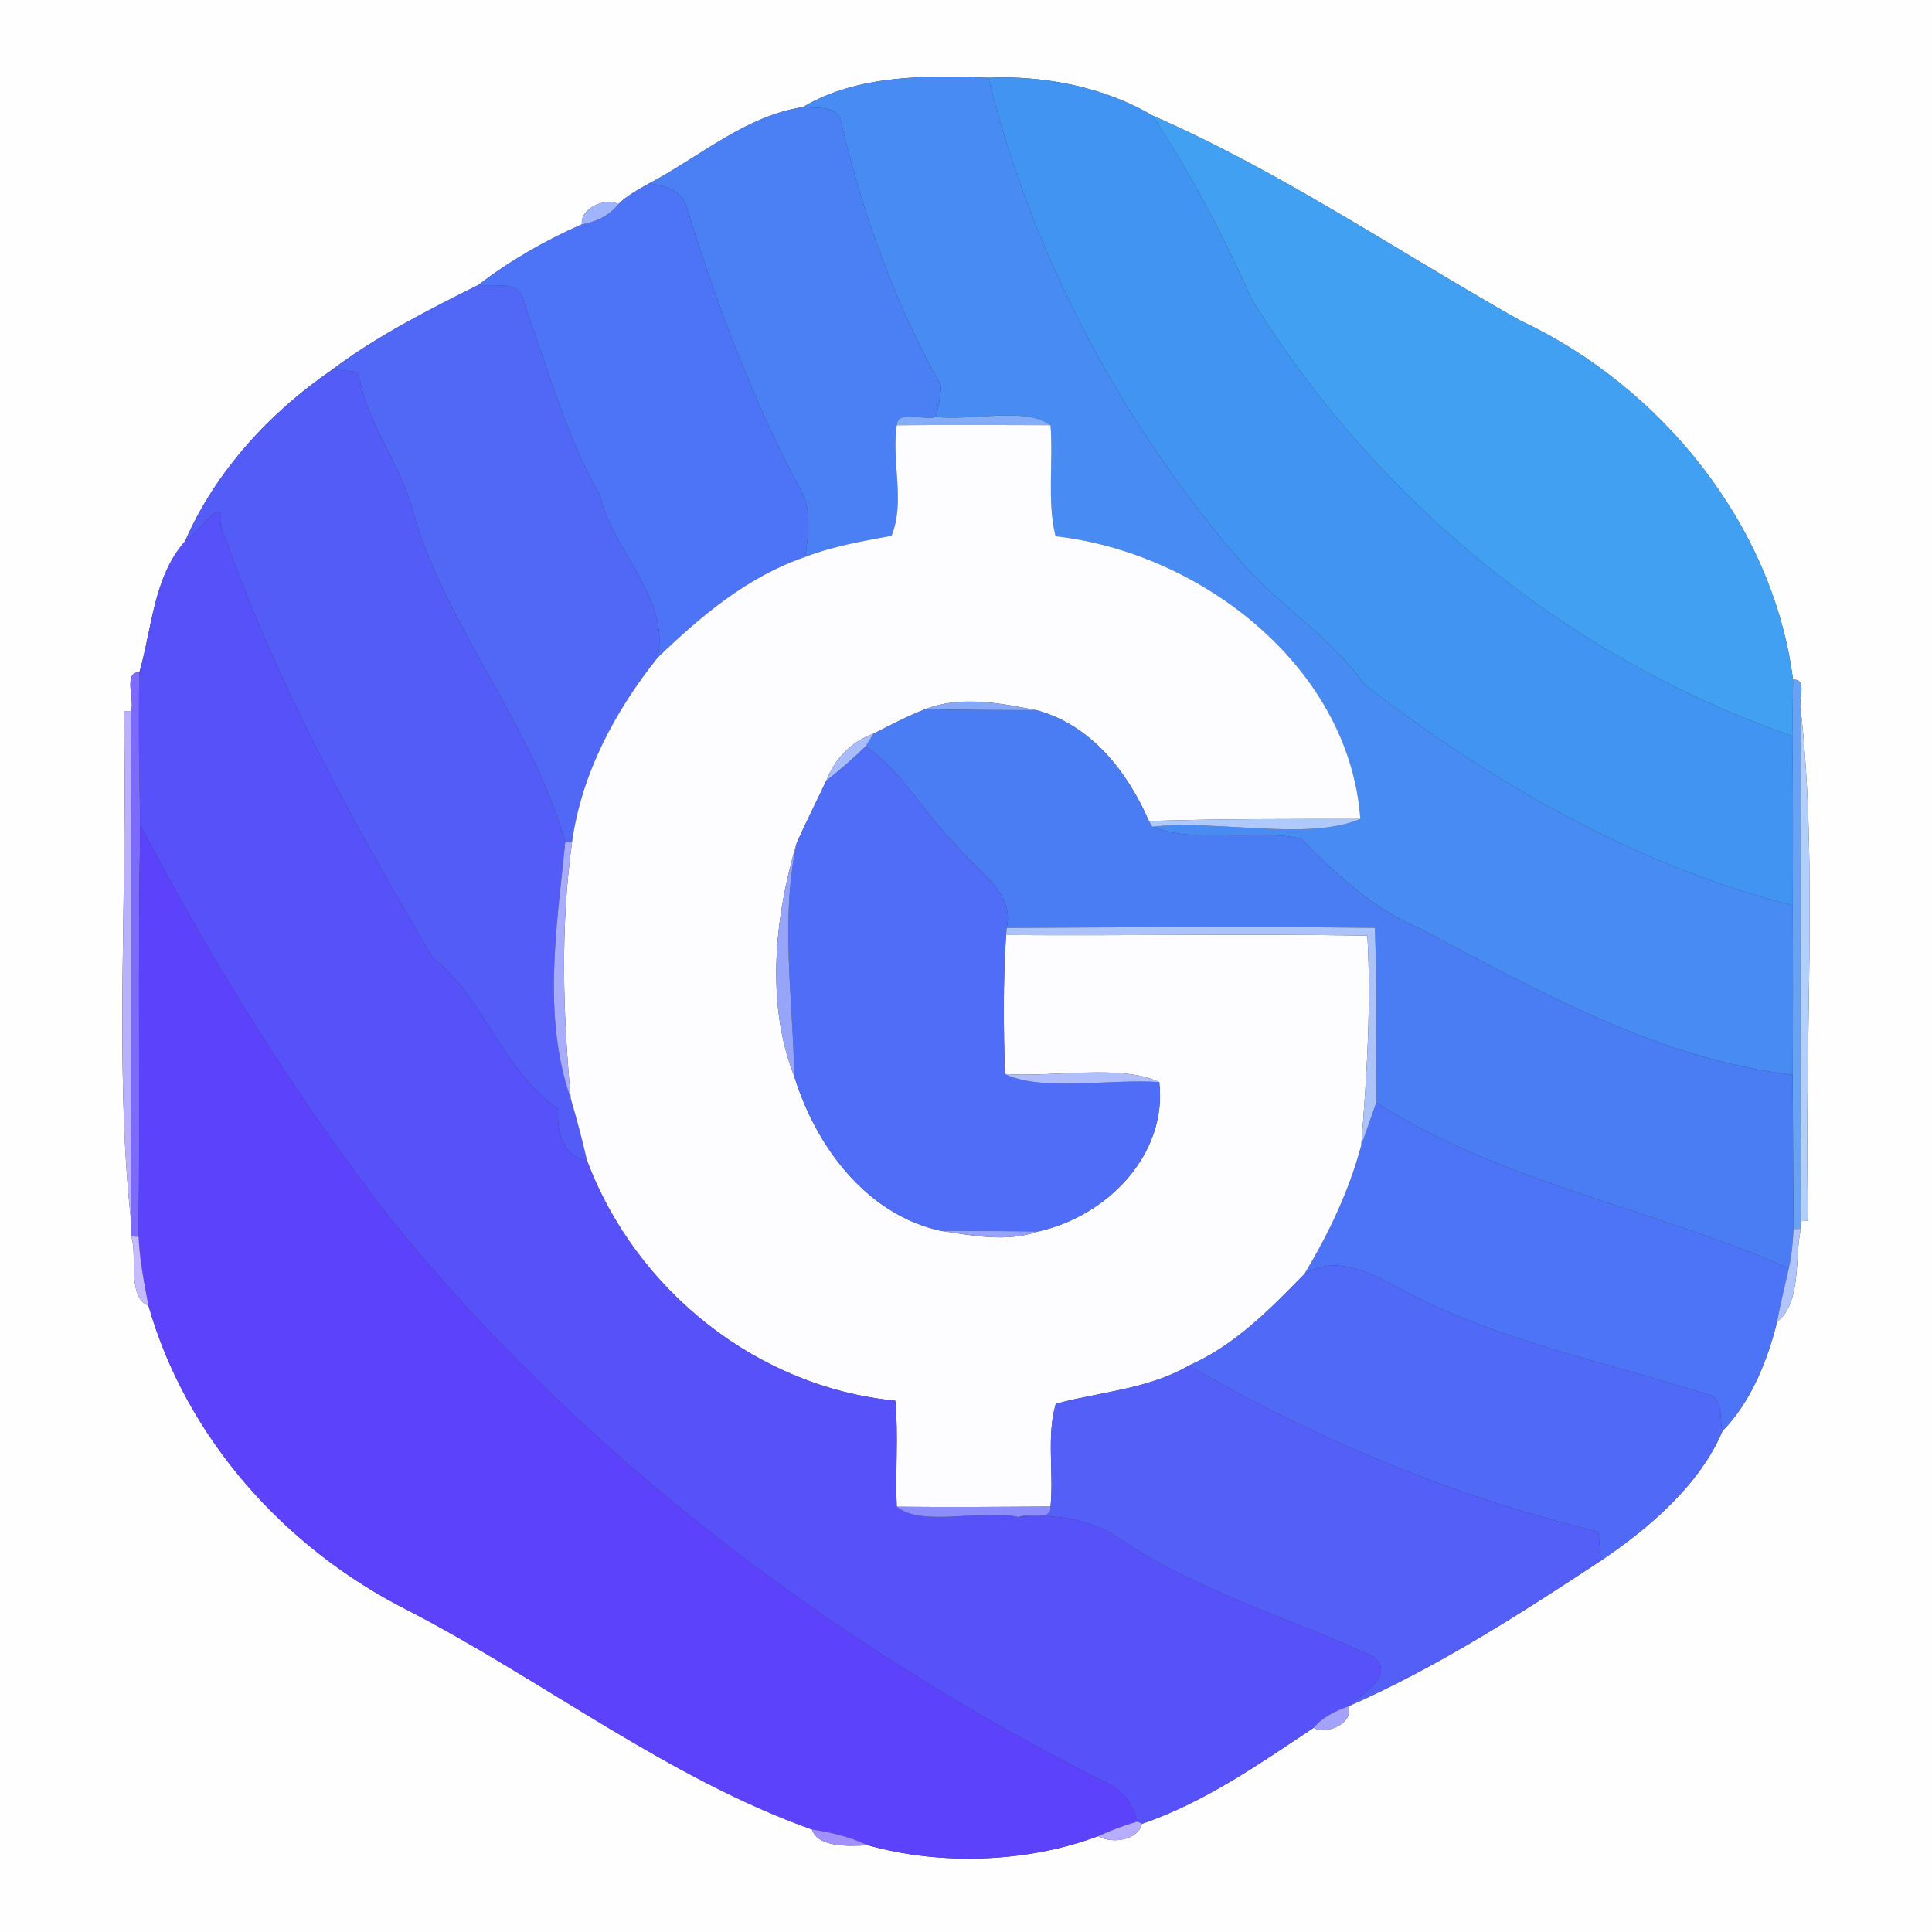 <?xml version="1.0" encoding="UTF-8" ?>
<!DOCTYPE svg PUBLIC "-//W3C//DTD SVG 1.1//EN" "http://www.w3.org/Graphics/SVG/1.1/DTD/svg11.dtd">
<svg width="250pt" height="250pt" viewBox="0 0 250 250" version="1.1" xmlns="http://www.w3.org/2000/svg">
<rect x="0" y="0" width="250" height="250" fill="#333333" stroke="none"/>
<g id="#fefeffff">
<path fill="#fefeff" opacity="1.00" d=" M 0.00 0.00 L 250.00 0.00 L 250.00 250.00 L 0.00 250.00 L 0.00 0.00 M 103.89 13.86 C 96.44 15.01 90.50 20.31 83.99 23.74 C 82.59 24.52 81.17 25.30 80.01 26.41 C 78.33 25.53 75.01 26.94 75.30 29.03 C 70.61 31.07 65.79 33.86 61.92 36.86 C 55.48 40.08 48.79 43.46 42.98 47.84 C 34.91 53.36 27.83 61.07 23.95 70.03 C 19.87 74.64 19.68 81.28 18.04 86.99 C 15.90 86.94 17.44 90.53 16.97 92.00 L 16.02 92.02 C 16.60 113.70 14.72 137.89 16.96 158.00 C 16.96 158.50 16.97 159.50 16.98 160.00 C 17.82 162.32 16.41 167.96 19.20 168.92 C 24.07 186.05 36.84 200.33 52.69 208.33 C 70.30 217.42 86.35 230.07 105.08 236.74 C 105.78 239.10 110.03 238.91 112.28 238.77 C 121.67 241.40 132.82 241.07 142.10 237.60 C 143.84 238.64 147.29 238.15 147.76 236.00 C 155.82 233.27 162.95 228.25 169.98 223.58 C 171.64 224.55 175.24 222.99 174.46 220.80 C 185.89 215.80 196.82 208.77 207.15 201.95 C 213.45 197.73 220.01 192.03 222.88 185.19 C 226.58 181.38 228.67 176.17 229.95 171.07 C 233.22 168.45 232.17 162.65 233.04 159.01 L 233.04 158.02 L 233.98 157.97 C 233.38 136.31 235.30 112.07 233.03 92.00 C 232.58 90.82 234.01 87.77 232.02 87.96 C 229.44 67.81 214.85 49.94 196.63 41.43 C 180.88 32.54 165.62 22.13 149.10 14.94 C 142.92 11.27 135.10 9.74 127.90 10.06 C 119.87 9.73 110.94 9.66 103.89 13.86 Z" />
</g>
<g id="#478bf3ff">
<path fill="#478bf3" opacity="1.00" d=" M 103.89 13.86 C 110.94 9.66 119.87 9.73 127.90 10.06 C 133.57 33.06 144.97 54.61 160.45 72.52 C 165.49 78.39 172.11 82.24 176.51 88.53 C 193.02 101.28 211.68 111.99 231.97 117.17 C 232.03 124.47 232.02 131.77 231.97 139.08 C 214.83 137.11 198.92 128.18 183.80 120.19 C 177.77 117.65 172.86 113.12 168.33 108.50 C 162.14 107.19 154.61 109.21 149.10 106.98 C 157.46 106.03 169.29 108.87 176.03 105.97 C 174.60 86.29 155.41 71.50 136.59 69.39 C 135.47 64.80 136.32 59.79 135.94 55.02 C 132.82 52.63 125.92 54.47 121.11 53.96 C 121.42 52.64 121.69 51.30 121.80 49.95 C 116.03 39.75 111.61 27.78 108.92 16.08 C 108.56 13.53 105.77 14.04 103.89 13.86 Z" />
</g>
<g id="#4294f2ff">
<path fill="#4294f2" opacity="1.00" d=" M 127.90 10.06 C 135.10 9.74 142.92 11.27 149.10 14.94 C 154.17 22.51 158.34 30.62 162.08 38.91 C 178.21 64.88 202.96 85.22 231.93 95.24 C 232.03 102.55 232.03 109.86 231.97 117.17 C 211.68 111.99 193.02 101.28 176.51 88.53 C 172.11 82.24 165.49 78.39 160.45 72.52 C 144.97 54.61 133.57 33.06 127.90 10.06 Z" />
</g>
<g id="#4a80f4ff">
<path fill="#4a80f4" opacity="1.00" d=" M 83.99 23.74 C 90.50 20.31 96.44 15.01 103.89 13.86 C 105.77 14.04 108.56 13.53 108.92 16.08 C 111.61 27.78 116.03 39.75 121.80 49.95 C 121.69 51.30 121.42 52.64 121.11 53.96 C 119.63 54.48 116.09 52.97 116.04 55.03 C 115.33 59.66 117.16 64.99 115.36 69.33 C 111.60 70.03 107.80 70.67 104.21 72.06 C 104.58 69.13 105.11 66.05 103.58 63.37 C 97.30 51.60 92.62 39.05 88.70 26.32 C 87.83 24.50 85.81 23.99 83.99 23.74 Z" />
</g>
<g id="#41a0f1ff">
<path fill="#41a0f1" opacity="1.00" d=" M 149.10 14.94 C 165.62 22.13 180.88 32.54 196.63 41.43 C 214.85 49.94 229.44 67.81 232.02 87.96 C 232.00 89.78 231.96 93.42 231.93 95.24 C 202.96 85.22 178.21 64.88 162.08 38.91 C 158.34 30.62 154.17 22.51 149.10 14.94 Z" />
</g>
<g id="#4d74f6ff">
<path fill="#4d74f6" opacity="1.00" d=" M 80.01 26.41 C 81.17 25.30 82.59 24.52 83.99 23.74 C 85.81 23.99 87.83 24.50 88.70 26.32 C 92.62 39.05 97.30 51.60 103.58 63.37 C 105.11 66.05 104.58 69.13 104.21 72.06 C 96.73 74.61 90.71 79.70 85.10 85.10 C 86.74 77.28 79.32 71.44 77.69 64.22 C 73.19 56.30 70.85 47.64 67.80 39.14 C 67.38 36.14 64.08 37.15 61.92 36.86 C 65.79 33.86 70.61 31.07 75.30 29.03 C 77.12 28.71 78.86 27.90 80.01 26.41 Z" />
<path fill="#4d74f6" opacity="1.00" d=" M 178.09 142.67 C 194.30 153.04 214.08 156.44 231.47 164.10 C 230.97 166.43 230.36 168.73 229.95 171.07 C 228.67 176.17 226.58 181.38 222.88 185.19 C 222.44 183.41 223.17 180.70 220.68 180.37 C 207.47 176.12 193.53 173.48 181.25 166.78 C 177.44 164.79 172.91 162.24 168.77 164.88 C 171.92 159.66 174.56 154.12 176.14 148.22 C 176.79 146.37 177.43 144.51 178.09 142.67 Z" />
</g>
<g id="#9fb4faff">
<path fill="#9fb4fa" opacity="1.00" d=" M 75.30 29.03 C 75.01 26.94 78.33 25.53 80.01 26.41 C 78.86 27.90 77.12 28.71 75.30 29.03 Z" />
</g>
<g id="#5168f7ff">
<path fill="#5168f7" opacity="1.00" d=" M 42.98 47.84 C 48.79 43.46 55.48 40.08 61.92 36.86 C 64.08 37.15 67.38 36.14 67.80 39.14 C 70.85 47.64 73.19 56.30 77.69 64.22 C 79.32 71.44 86.74 77.28 85.10 85.10 C 79.59 91.99 75.26 100.10 74.03 108.92 L 73.14 109.01 C 68.96 94.00 58.12 81.71 53.55 66.64 C 52.03 60.12 47.35 54.80 46.37 48.17 C 45.24 48.00 44.11 47.89 42.98 47.84 Z" />
</g>
<g id="#545cf8ff">
<path fill="#545cf8" opacity="1.00" d=" M 23.95 70.03 C 27.83 61.07 34.91 53.36 42.98 47.84 C 44.11 47.89 45.24 48.00 46.37 48.17 C 47.35 54.80 52.03 60.12 53.55 66.64 C 58.12 81.71 68.96 94.00 73.14 109.01 C 72.04 119.97 70.15 131.53 73.86 142.18 C 74.65 144.83 75.35 147.51 75.97 150.21 C 72.69 149.56 72.08 146.35 72.21 143.50 C 64.93 138.38 62.70 129.15 56.01 123.95 C 45.42 106.13 35.44 87.76 28.54 67.96 C 29.09 63.42 25.67 69.19 23.95 70.03 Z" />
</g>
<g id="#83adf7ff">
<path fill="#83adf7" opacity="1.00" d=" M 116.04 55.03 C 116.09 52.97 119.63 54.48 121.11 53.96 C 125.92 54.47 132.82 52.63 135.94 55.02 C 129.30 55.00 122.67 54.96 116.04 55.03 Z" />
</g>
<g id="#fdfdffff">
<path fill="#fdfdff" opacity="1.00" d=" M 116.04 55.03 C 122.67 54.96 129.30 55.00 135.94 55.02 C 136.32 59.79 135.47 64.80 136.59 69.39 C 155.41 71.50 174.60 86.29 176.03 105.97 C 166.91 105.98 157.79 105.95 148.67 106.24 C 145.87 99.82 141.14 93.77 134.11 91.90 C 129.47 90.99 124.30 89.98 119.74 91.77 C 117.43 92.66 115.23 93.82 113.03 94.94 C 110.17 95.93 107.96 98.26 106.90 101.06 C 105.65 103.74 104.29 106.38 103.09 109.09 C 100.26 118.55 99.06 129.85 102.77 139.26 C 105.57 148.31 112.06 157.14 121.74 159.27 C 125.84 159.88 130.28 160.78 134.32 159.35 C 143.15 157.44 151.08 149.49 150.01 140.02 C 145.04 137.69 136.60 139.42 130.02 138.98 C 129.87 132.99 129.78 126.97 130.19 120.99 C 145.77 121.10 161.36 120.82 176.94 121.07 C 177.44 130.14 176.87 139.19 176.14 148.22 C 174.56 154.12 171.92 159.66 168.77 164.88 C 164.32 169.44 159.77 174.09 153.85 176.70 C 148.58 179.77 142.38 180.09 136.62 181.65 C 135.40 185.81 136.38 190.54 135.94 194.95 C 129.31 194.99 122.67 195.04 116.04 194.97 C 115.83 190.39 116.28 185.80 115.85 181.25 C 97.96 179.51 82.27 166.95 75.97 150.21 C 75.35 147.51 74.65 144.83 73.86 142.18 C 72.84 131.11 72.50 119.95 74.03 108.92 C 75.26 100.10 79.59 91.99 85.10 85.10 C 90.71 79.70 96.73 74.61 104.21 72.06 C 107.80 70.67 111.60 70.03 115.36 69.33 C 117.16 64.99 115.33 59.66 116.04 55.03 Z" />
</g>
<g id="#5751faff">
<path fill="#5751fa" opacity="1.00" d=" M 23.95 70.03 C 25.67 69.19 29.09 63.42 28.54 67.96 C 35.44 87.76 45.42 106.13 56.01 123.95 C 62.70 129.15 64.93 138.38 72.21 143.50 C 72.08 146.35 72.69 149.56 75.97 150.21 C 82.27 166.95 97.96 179.51 115.85 181.25 C 116.28 185.80 115.83 190.39 116.04 194.97 C 119.18 197.62 127.12 195.26 131.80 196.30 C 136.42 195.89 141.06 196.45 144.93 199.13 C 154.96 205.94 166.78 209.27 177.68 214.35 C 180.74 216.74 176.20 219.25 174.46 220.80 C 172.79 221.41 171.14 222.18 169.98 223.58 C 162.95 228.25 155.82 233.27 147.76 236.00 L 147.20 235.71 C 146.53 233.21 144.97 231.25 142.48 230.37 C 107.56 212.59 75.62 188.56 50.86 158.12 C 38.31 142.08 27.62 124.76 18.15 106.76 C 18.01 100.17 17.90 93.58 18.04 86.99 C 19.68 81.28 19.87 74.64 23.95 70.03 Z" />
</g>
<g id="#7b6afbff">
<path fill="#7b6afb" opacity="1.00" d=" M 16.97 92.00 C 17.44 90.53 15.90 86.94 18.04 86.99 C 17.90 93.58 18.01 100.17 18.15 106.76 C 17.82 124.52 18.14 142.27 17.93 160.03 L 16.98 160.00 C 16.97 159.50 16.96 158.50 16.96 158.00 C 17.02 136.00 17.04 114.00 16.97 92.00 Z" />
</g>
<g id="#68a2f5ff">
<path fill="#68a2f5" opacity="1.00" d=" M 232.02 87.96 C 234.01 87.77 232.58 90.82 233.03 92.00 C 232.99 114.01 232.94 136.02 233.04 158.02 L 233.04 159.01 L 232.10 159.03 C 232.00 152.37 232.03 145.73 231.97 139.08 C 232.02 131.77 232.03 124.47 231.97 117.17 C 232.03 109.86 232.03 102.55 231.93 95.24 C 231.96 93.42 232.00 89.78 232.02 87.96 Z" />
</g>
<g id="#86a8f8ff">
<path fill="#86a8f8" opacity="1.00" d=" M 119.74 91.77 C 124.30 89.98 129.47 90.99 134.11 91.90 C 129.32 91.87 124.53 91.90 119.74 91.77 Z" />
</g>
<g id="#bab1fcff">
<path fill="#bab1fc" opacity="1.00" d=" M 16.02 92.02 L 16.97 92.00 C 17.04 114.00 17.02 136.00 16.96 158.00 C 14.72 137.89 16.60 113.70 16.02 92.02 Z" />
</g>
<g id="#4a7df4ff">
<path fill="#4a7df4" opacity="1.00" d=" M 113.03 94.94 C 115.23 93.82 117.43 92.66 119.74 91.77 C 124.53 91.90 129.32 91.87 134.11 91.90 C 141.14 93.77 145.87 99.82 148.67 106.24 L 149.10 106.98 C 154.61 109.21 162.14 107.19 168.33 108.50 C 172.86 113.12 177.77 117.65 183.80 120.19 C 198.92 128.18 214.83 137.11 231.97 139.08 C 232.03 145.73 232.00 152.37 232.10 159.03 C 231.97 160.73 231.86 162.44 231.47 164.10 C 214.08 156.44 194.30 153.04 178.09 142.67 C 177.93 135.13 178.21 127.59 177.91 120.06 C 162.03 119.89 146.15 119.99 130.27 120.07 C 131.36 115.25 126.10 112.58 123.70 109.30 C 119.57 105.28 116.85 99.90 112.01 96.60 C 112.26 96.19 112.77 95.36 113.03 94.94 Z" />
</g>
<g id="#b1cffaff">
<path fill="#b1cffa" opacity="1.00" d=" M 233.03 92.00 C 235.30 112.07 233.38 136.31 233.98 157.97 L 233.04 158.02 C 232.94 136.02 232.99 114.01 233.03 92.00 Z" />
</g>
<g id="#a8bbfaff">
<path fill="#a8bbfa" opacity="1.00" d=" M 106.90 101.06 C 107.96 98.26 110.17 95.93 113.03 94.94 C 112.77 95.36 112.26 96.19 112.01 96.60 C 110.38 98.17 108.68 99.66 106.90 101.06 Z" />
</g>
<g id="#506df7ff">
<path fill="#506df7" opacity="1.00" d=" M 106.90 101.06 C 108.68 99.66 110.38 98.17 112.01 96.60 C 116.85 99.90 119.57 105.28 123.70 109.30 C 126.10 112.58 131.36 115.25 130.27 120.07 L 130.19 120.99 C 129.78 126.97 129.87 132.99 130.02 138.98 C 134.97 141.30 143.43 139.57 150.01 140.02 C 151.08 149.49 143.15 157.44 134.32 159.35 C 130.12 159.29 125.93 159.27 121.74 159.27 C 112.06 157.14 105.57 148.31 102.77 139.26 C 102.62 129.20 100.94 119.06 103.09 109.09 C 104.29 106.38 105.65 103.74 106.90 101.06 Z" />
</g>
<g id="#afc9faff">
<path fill="#afc9fa" opacity="1.00" d=" M 148.67 106.24 C 157.79 105.95 166.91 105.98 176.03 105.97 C 169.29 108.87 157.46 106.03 149.10 106.98 L 148.67 106.24 Z" />
</g>
<g id="#5c43fbff">
<path fill="#5c43fb" opacity="1.00" d=" M 18.15 106.76 C 27.62 124.76 38.31 142.08 50.86 158.12 C 75.62 188.56 107.56 212.59 142.48 230.37 C 144.97 231.25 146.53 233.21 147.20 235.71 C 145.45 236.20 143.75 236.85 142.10 237.60 C 132.82 241.07 121.67 241.40 112.28 238.77 C 110.00 237.70 107.56 237.09 105.08 236.74 C 86.35 230.07 70.30 217.42 52.69 208.33 C 36.84 200.33 24.07 186.05 19.20 168.92 C 18.64 165.98 18.08 163.03 17.93 160.03 C 18.14 142.27 17.82 124.52 18.15 106.76 Z" />
</g>
<g id="#a8acfcff">
<path fill="#a8acfc" opacity="1.00" d=" M 73.14 109.01 L 74.03 108.92 C 72.50 119.95 72.84 131.11 73.86 142.18 C 70.15 131.53 72.04 119.97 73.14 109.01 Z" />
</g>
<g id="#96a5faff">
<path fill="#96a5fa" opacity="1.00" d=" M 102.77 139.26 C 99.06 129.85 100.26 118.55 103.09 109.09 C 100.94 119.06 102.62 129.20 102.77 139.26 Z" />
</g>
<g id="#acc3faff">
<path fill="#acc3fa" opacity="1.00" d=" M 130.27 120.07 C 146.15 119.99 162.03 119.89 177.91 120.06 C 178.21 127.59 177.93 135.13 178.09 142.67 C 177.43 144.51 176.79 146.37 176.14 148.22 C 176.87 139.19 177.44 130.14 176.94 121.07 C 161.36 120.82 145.77 121.10 130.19 120.99 L 130.27 120.07 Z" />
</g>
<g id="#b0bffbff">
<path fill="#b0bffb" opacity="1.00" d=" M 130.02 138.98 C 136.60 139.42 145.04 137.69 150.01 140.02 C 143.43 139.57 134.97 141.30 130.02 138.98 Z" />
</g>
<g id="#96a2fbff">
<path fill="#96a2fb" opacity="1.00" d=" M 121.74 159.27 C 125.93 159.27 130.12 159.29 134.32 159.35 C 130.28 160.78 125.84 159.88 121.74 159.27 Z" />
</g>
<g id="#b1c4fbff">
<path fill="#b1c4fb" opacity="1.00" d=" M 232.10 159.03 L 233.04 159.01 C 232.17 162.65 233.22 168.45 229.95 171.07 C 230.36 168.73 230.97 166.43 231.47 164.10 C 231.86 162.44 231.97 160.73 232.10 159.03 Z" />
</g>
<g id="#c6bafeff">
<path fill="#c6bafe" opacity="1.00" d=" M 16.98 160.00 L 17.93 160.03 C 18.08 163.03 18.64 165.98 19.20 168.92 C 16.41 167.96 17.82 162.32 16.98 160.00 Z" />
</g>
<g id="#506af7ff">
<path fill="#506af7" opacity="1.00" d=" M 168.77 164.88 C 172.91 162.24 177.44 164.79 181.25 166.78 C 193.53 173.48 207.47 176.12 220.68 180.37 C 223.17 180.70 222.44 183.41 222.88 185.19 C 220.01 192.03 213.45 197.73 207.15 201.95 C 207.08 200.69 206.96 199.44 206.80 198.20 C 188.24 193.70 170.36 186.31 153.85 176.70 C 159.77 174.09 164.32 169.44 168.77 164.88 Z" />
</g>
<g id="#545ff8ff">
<path fill="#545ff8" opacity="1.00" d=" M 136.62 181.65 C 142.38 180.09 148.58 179.77 153.85 176.70 C 170.36 186.31 188.24 193.70 206.80 198.20 C 206.96 199.44 207.08 200.69 207.15 201.95 C 196.82 208.77 185.89 215.80 174.46 220.80 C 176.20 219.25 180.74 216.74 177.68 214.35 C 166.78 209.27 154.96 205.94 144.93 199.13 C 141.06 196.45 136.42 195.89 131.80 196.30 C 133.00 195.75 136.10 196.90 135.94 194.95 C 136.38 190.54 135.40 185.81 136.62 181.65 Z" />
</g>
<g id="#8d8dfbff">
<path fill="#8d8dfb" opacity="1.00" d=" M 116.04 194.97 C 122.67 195.04 129.31 194.99 135.94 194.95 C 136.10 196.90 133.00 195.75 131.80 196.30 C 127.12 195.26 119.18 197.62 116.04 194.97 Z" />
</g>
<g id="#a4a3fbff">
<path fill="#a4a3fb" opacity="1.00" d=" M 169.98 223.58 C 171.14 222.18 172.79 221.41 174.46 220.80 C 175.24 222.99 171.64 224.55 169.98 223.58 Z" />
</g>
<g id="#b6aefcff">
<path fill="#b6aefc" opacity="1.00" d=" M 142.10 237.60 C 143.75 236.85 145.45 236.20 147.20 235.71 L 147.76 236.00 C 147.29 238.15 143.84 238.64 142.10 237.60 Z" />
</g>
<g id="#a291fdff">
<path fill="#a291fd" opacity="1.00" d=" M 105.08 236.74 C 107.56 237.09 110.00 237.70 112.28 238.77 C 110.03 238.91 105.78 239.10 105.08 236.74 Z" />
</g>
</svg>
